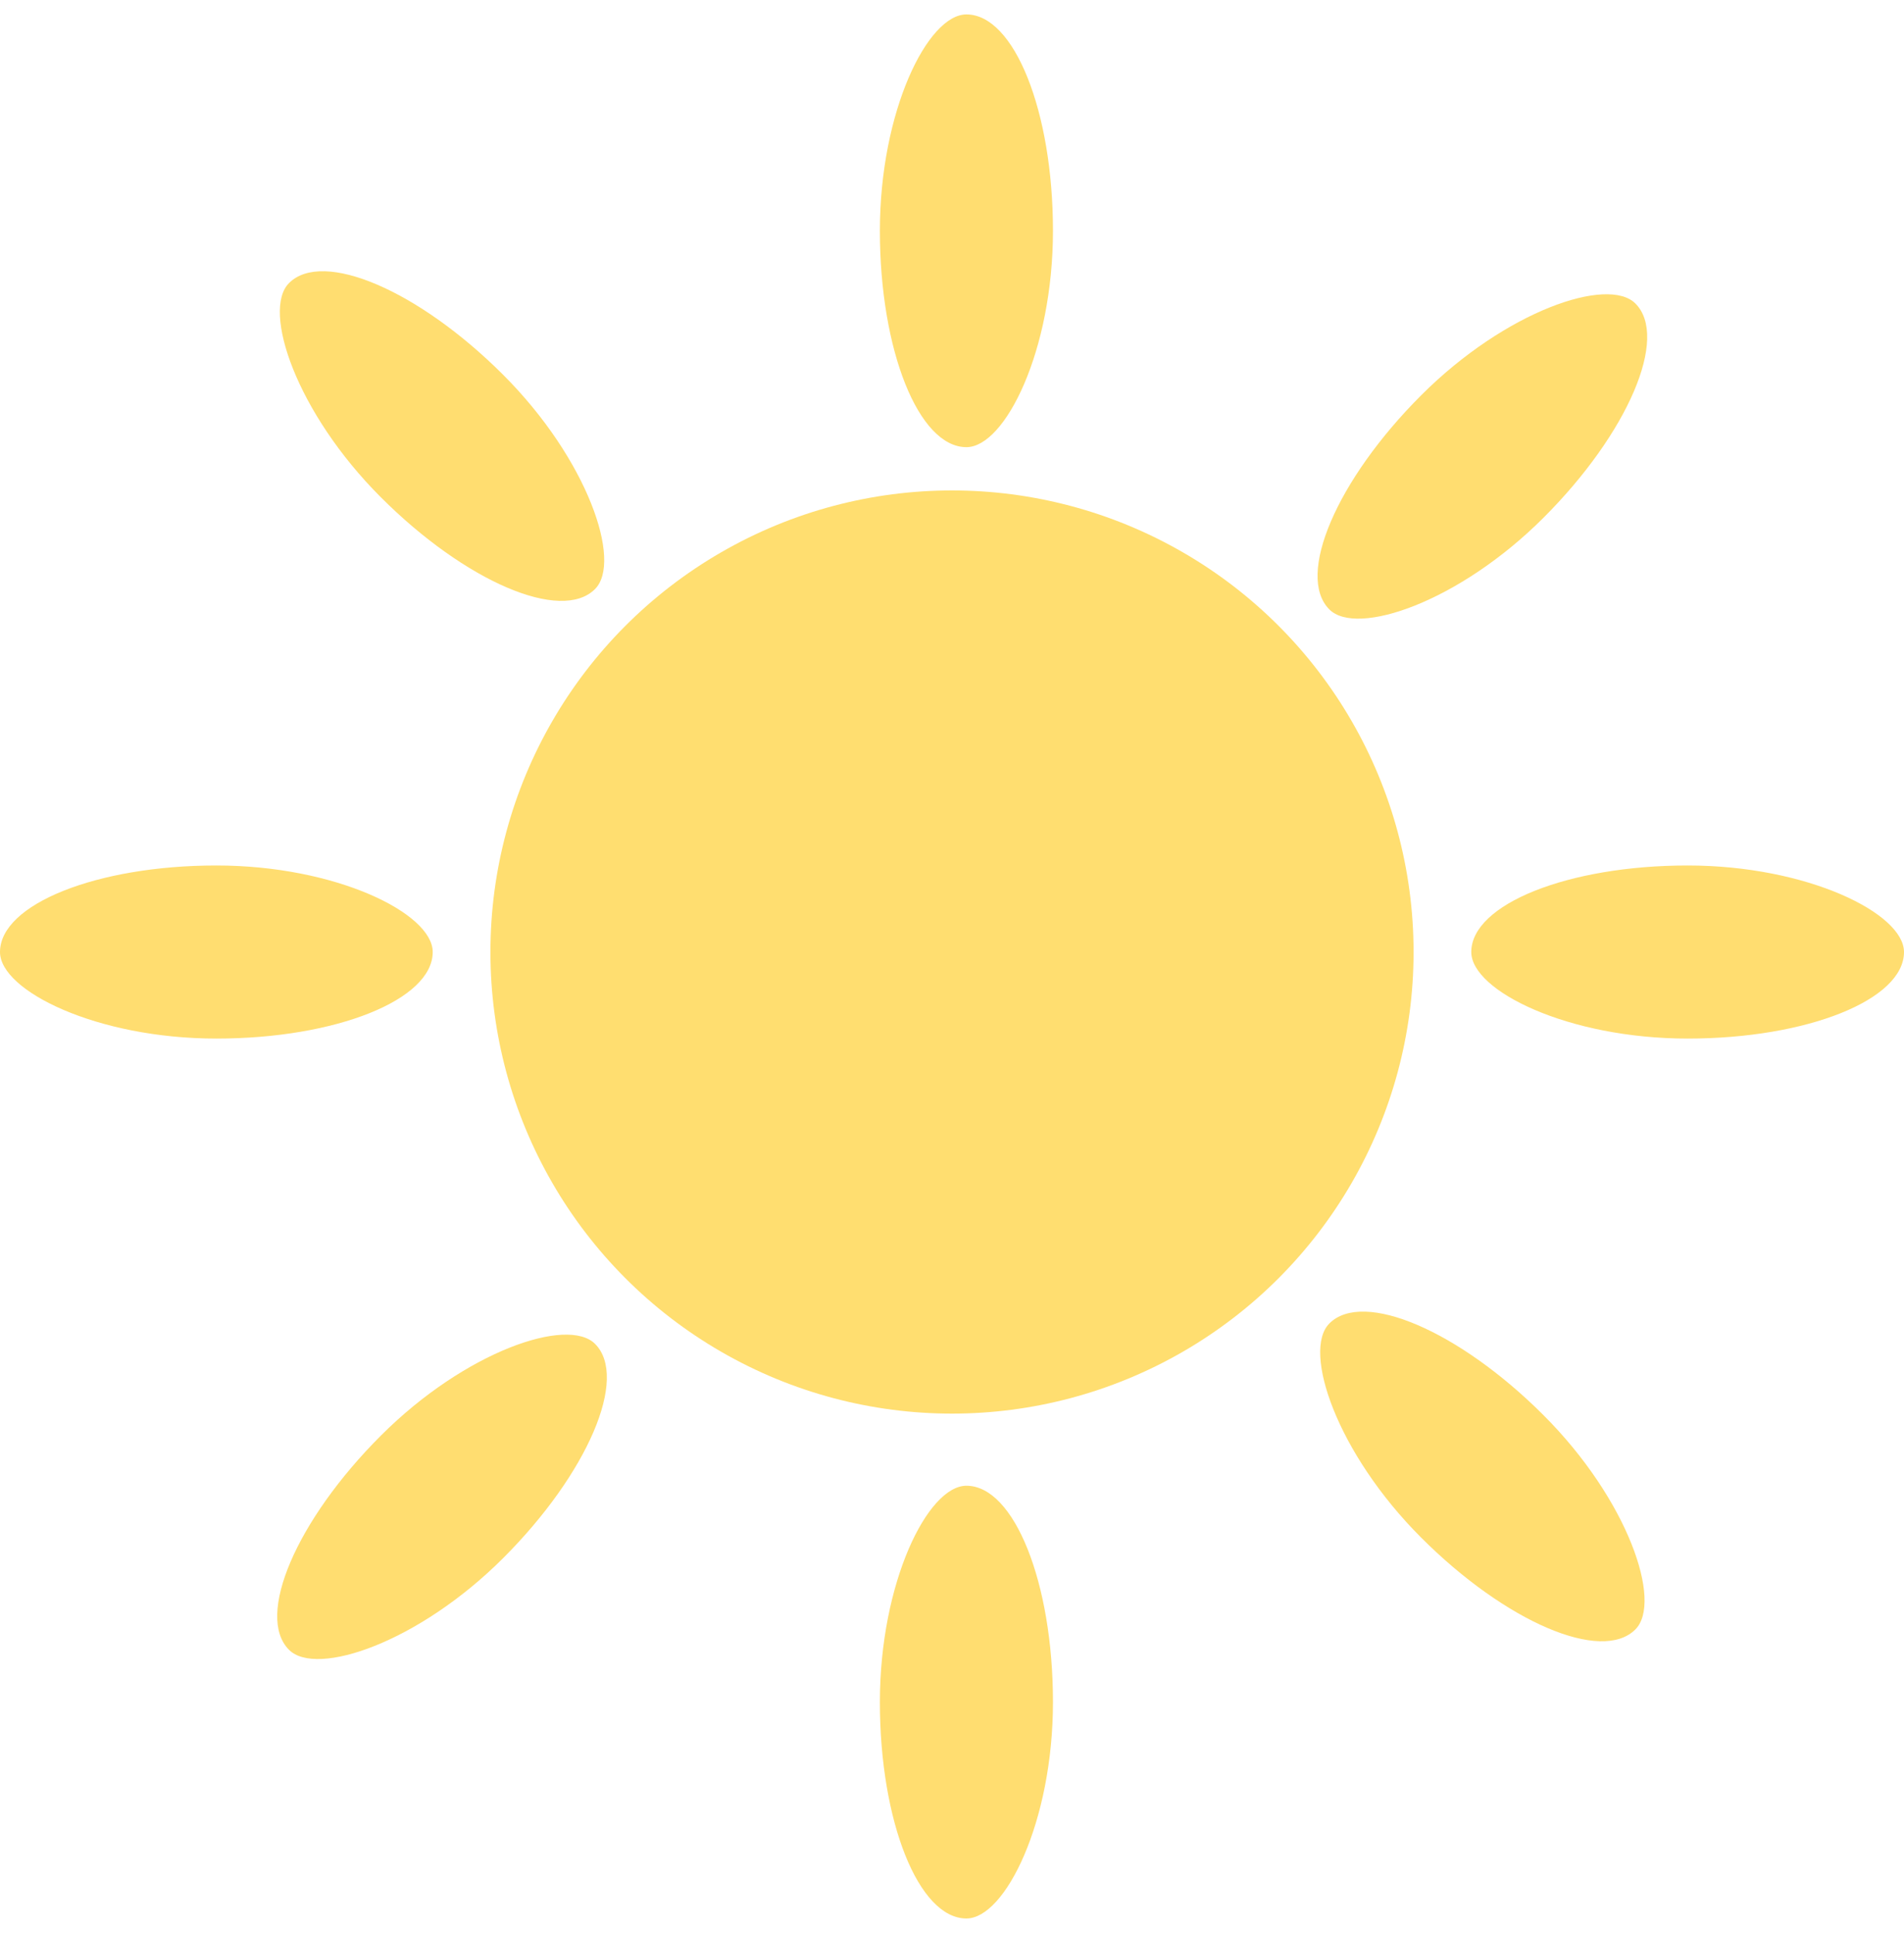 <?xml version="1.0" encoding="UTF-8" standalone="no"?>
<svg width="66px" height="67px" viewBox="0 0 66 67" version="1.1" xmlns="http://www.w3.org/2000/svg" xmlns:xlink="http://www.w3.org/1999/xlink" xmlns:sketch="http://www.bohemiancoding.com/sketch/ns">
    <!-- Generator: Sketch 3.3.3 (12081) - http://www.bohemiancoding.com/sketch -->
    <title>Group</title>
    <desc>Created with Sketch.</desc>
    <defs></defs>
    <g id="Page-1-Copy-3" stroke="none" stroke-width="1" fill="none" fill-rule="evenodd" sketch:type="MSPage">
        <g id="Desktop" sketch:type="MSArtboardGroup" transform="translate(-360, -354)">
            <g id="Group" sketch:type="MSLayerGroup" transform="translate(345, 340)">
                <circle id="Oval-1" fill="#FFDE70" sketch:type="MSShapeGroup" cx="48" cy="47" r="16"></circle>
                <rect id="Rectangle-1" fill="#FFDD70" sketch:type="MSShapeGroup" x="66" y="44" width="15" height="6" rx="10"></rect>
                <rect id="Rectangle-1-Copy" fill="#FFDD70" sketch:type="MSShapeGroup" x="15" y="44" width="15" height="6" rx="10"></rect>
                <rect id="Rectangle-1-Copy-2" fill="#FFDD70" sketch:type="MSShapeGroup" transform="translate(48.5, 22) rotate(-270) translate(-48.5, -22) " x="41" y="19" width="15" height="6" rx="10"></rect>
                <rect id="Rectangle-1-Copy-3" fill="#FFDD70" sketch:type="MSShapeGroup" transform="translate(48.5, 73) rotate(-270) translate(-48.5, -73) " x="41" y="70" width="15" height="6" rx="10"></rect>
                <g transform="translate(48, 47.5) rotate(-315) translate(-48, -47.5) translate(15, 14)" fill="#FFDD70" sketch:type="MSShapeGroup">
                    <rect id="Rectangle-1-Copy-7" x="51" y="30" width="15" height="6" rx="10"></rect>
                    <rect id="Rectangle-1-Copy-6" x="0" y="30" width="15" height="6" rx="10"></rect>
                    <rect id="Rectangle-1-Copy-5" transform="translate(33.5, 8) rotate(-270) translate(-33.5, -8) " x="26" y="5" width="15" height="6" rx="10"></rect>
                    <rect id="Rectangle-1-Copy-4" transform="translate(33.5, 59) rotate(-270) translate(-33.5, -59) " x="26" y="56" width="15" height="6" rx="10"></rect>
                </g>
            </g>
        </g>
    </g>
</svg>